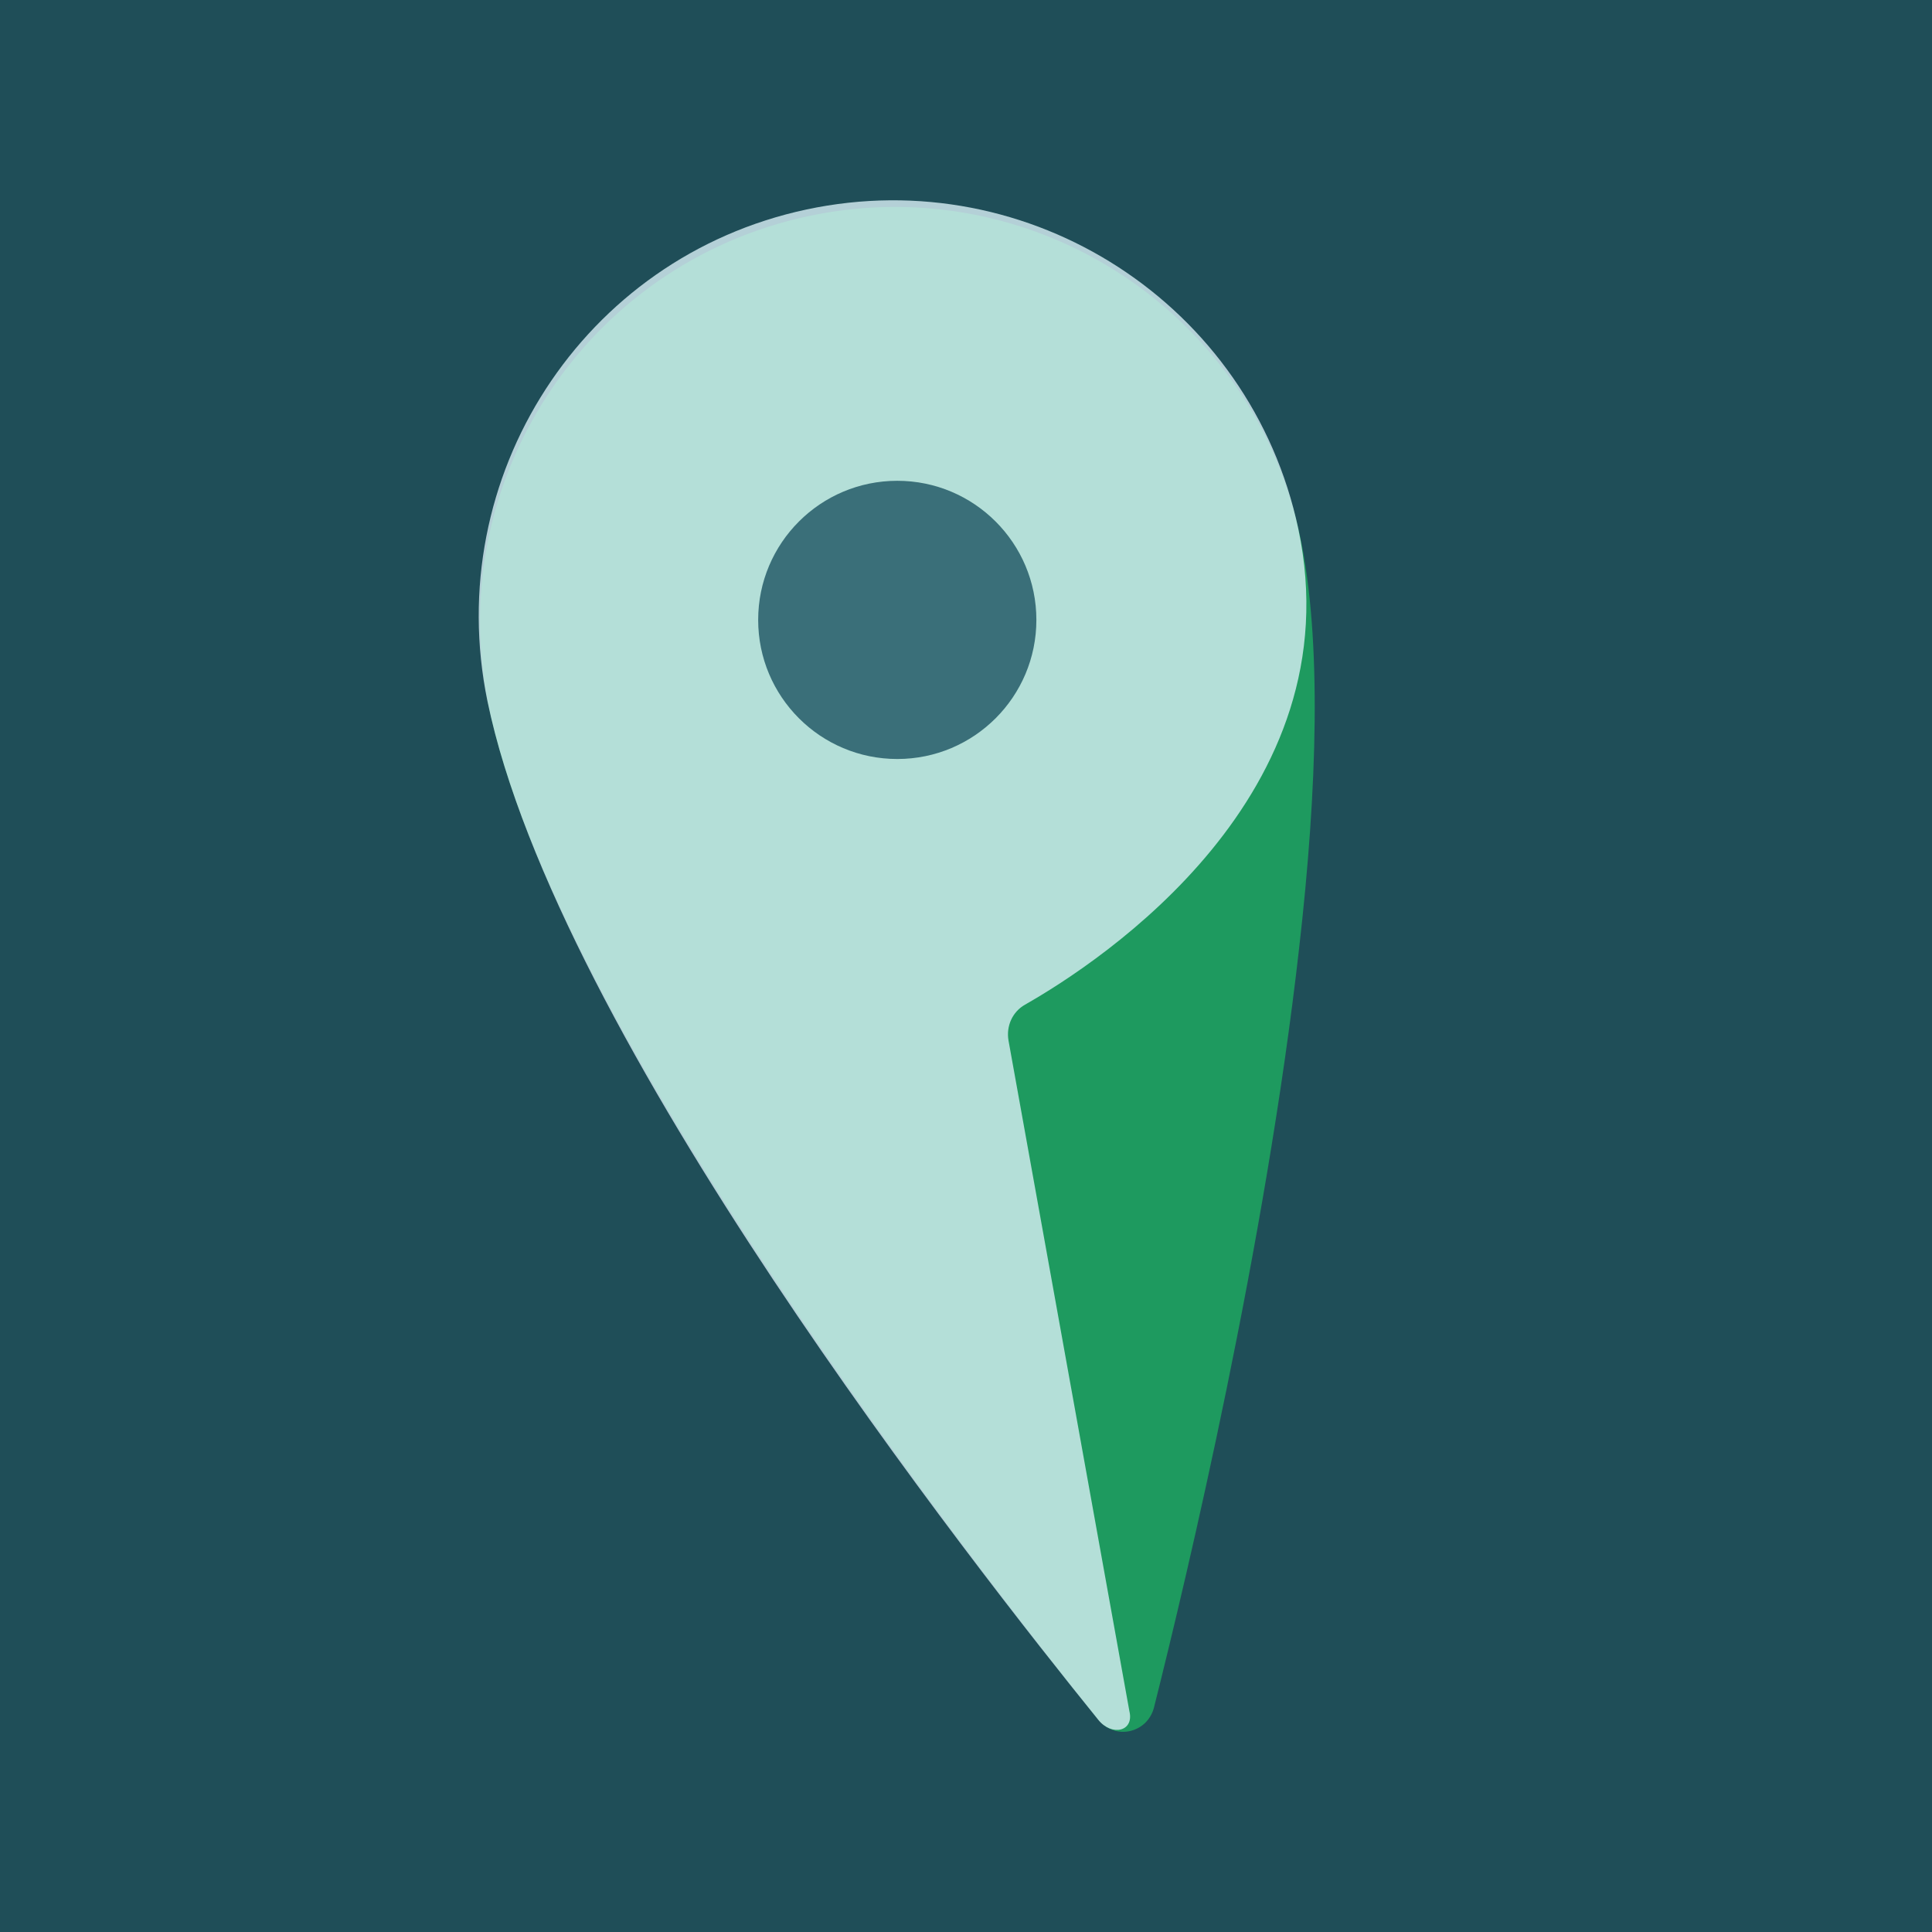<?xml version="1.0" encoding="utf-8"?>
<!-- Generator: Adobe Illustrator 18.0.0, SVG Export Plug-In . SVG Version: 6.00 Build 0)  -->
<!DOCTYPE svg PUBLIC "-//W3C//DTD SVG 1.1//EN" "http://www.w3.org/Graphics/SVG/1.1/DTD/svg11.dtd">
<svg version="1.1" id="Layer_1" xmlns="http://www.w3.org/2000/svg" xmlns:xlink="http://www.w3.org/1999/xlink" x="0px" y="0px"
	 viewBox="0 0 700 700" enable-background="new 0 0 700 700" xml:space="preserve">
<rect x="0" y="0" width="700" height="700" fill="#333333" stroke="none"/>
<rect x="-7" y="-6" opacity="0.83" fill="#1B5360" enable-background="new    " width="716" height="707.4"/>
<path opacity="0.76" fill="#1FB262" enable-background="new    " d="M471,194.1c8,37.6,6.3,91.8-0.3,149.4
	c-12.1,107.3-40.4,226.7-52.6,275.2c-1.2,4.6-4.7,7.6-8.7,8.5s-8.5-0.4-11.4-4.1c-47.4-58.9-196.1-250.8-220.8-366.6
	C160,175.3,211.8,95.6,292.9,78.3c59.7-12.7,118.6,11.9,152.5,58.3C457.6,153.2,466.4,172.6,471,194.1z"/>
<path opacity="0.8" fill="#D9F0F6" enable-background="new    " d="M470.4,191.6c20.4,96.3-71.4,156.7-99,172.4
	c-4.6,2.6-6.9,7.8-6,13l43.8,243c1.8,7.4-6.4,9.2-11.3,3.1C353.6,568.3,201.7,375.4,176.6,254c-16.7-81.2,34.5-160.8,115.6-178.1
	S453.2,110.4,470.4,191.6z"/>
<circle opacity="0.79" fill="#1B5360" enable-background="new    " cx="325.1" cy="224.6" r="50.4"/>
</svg>
